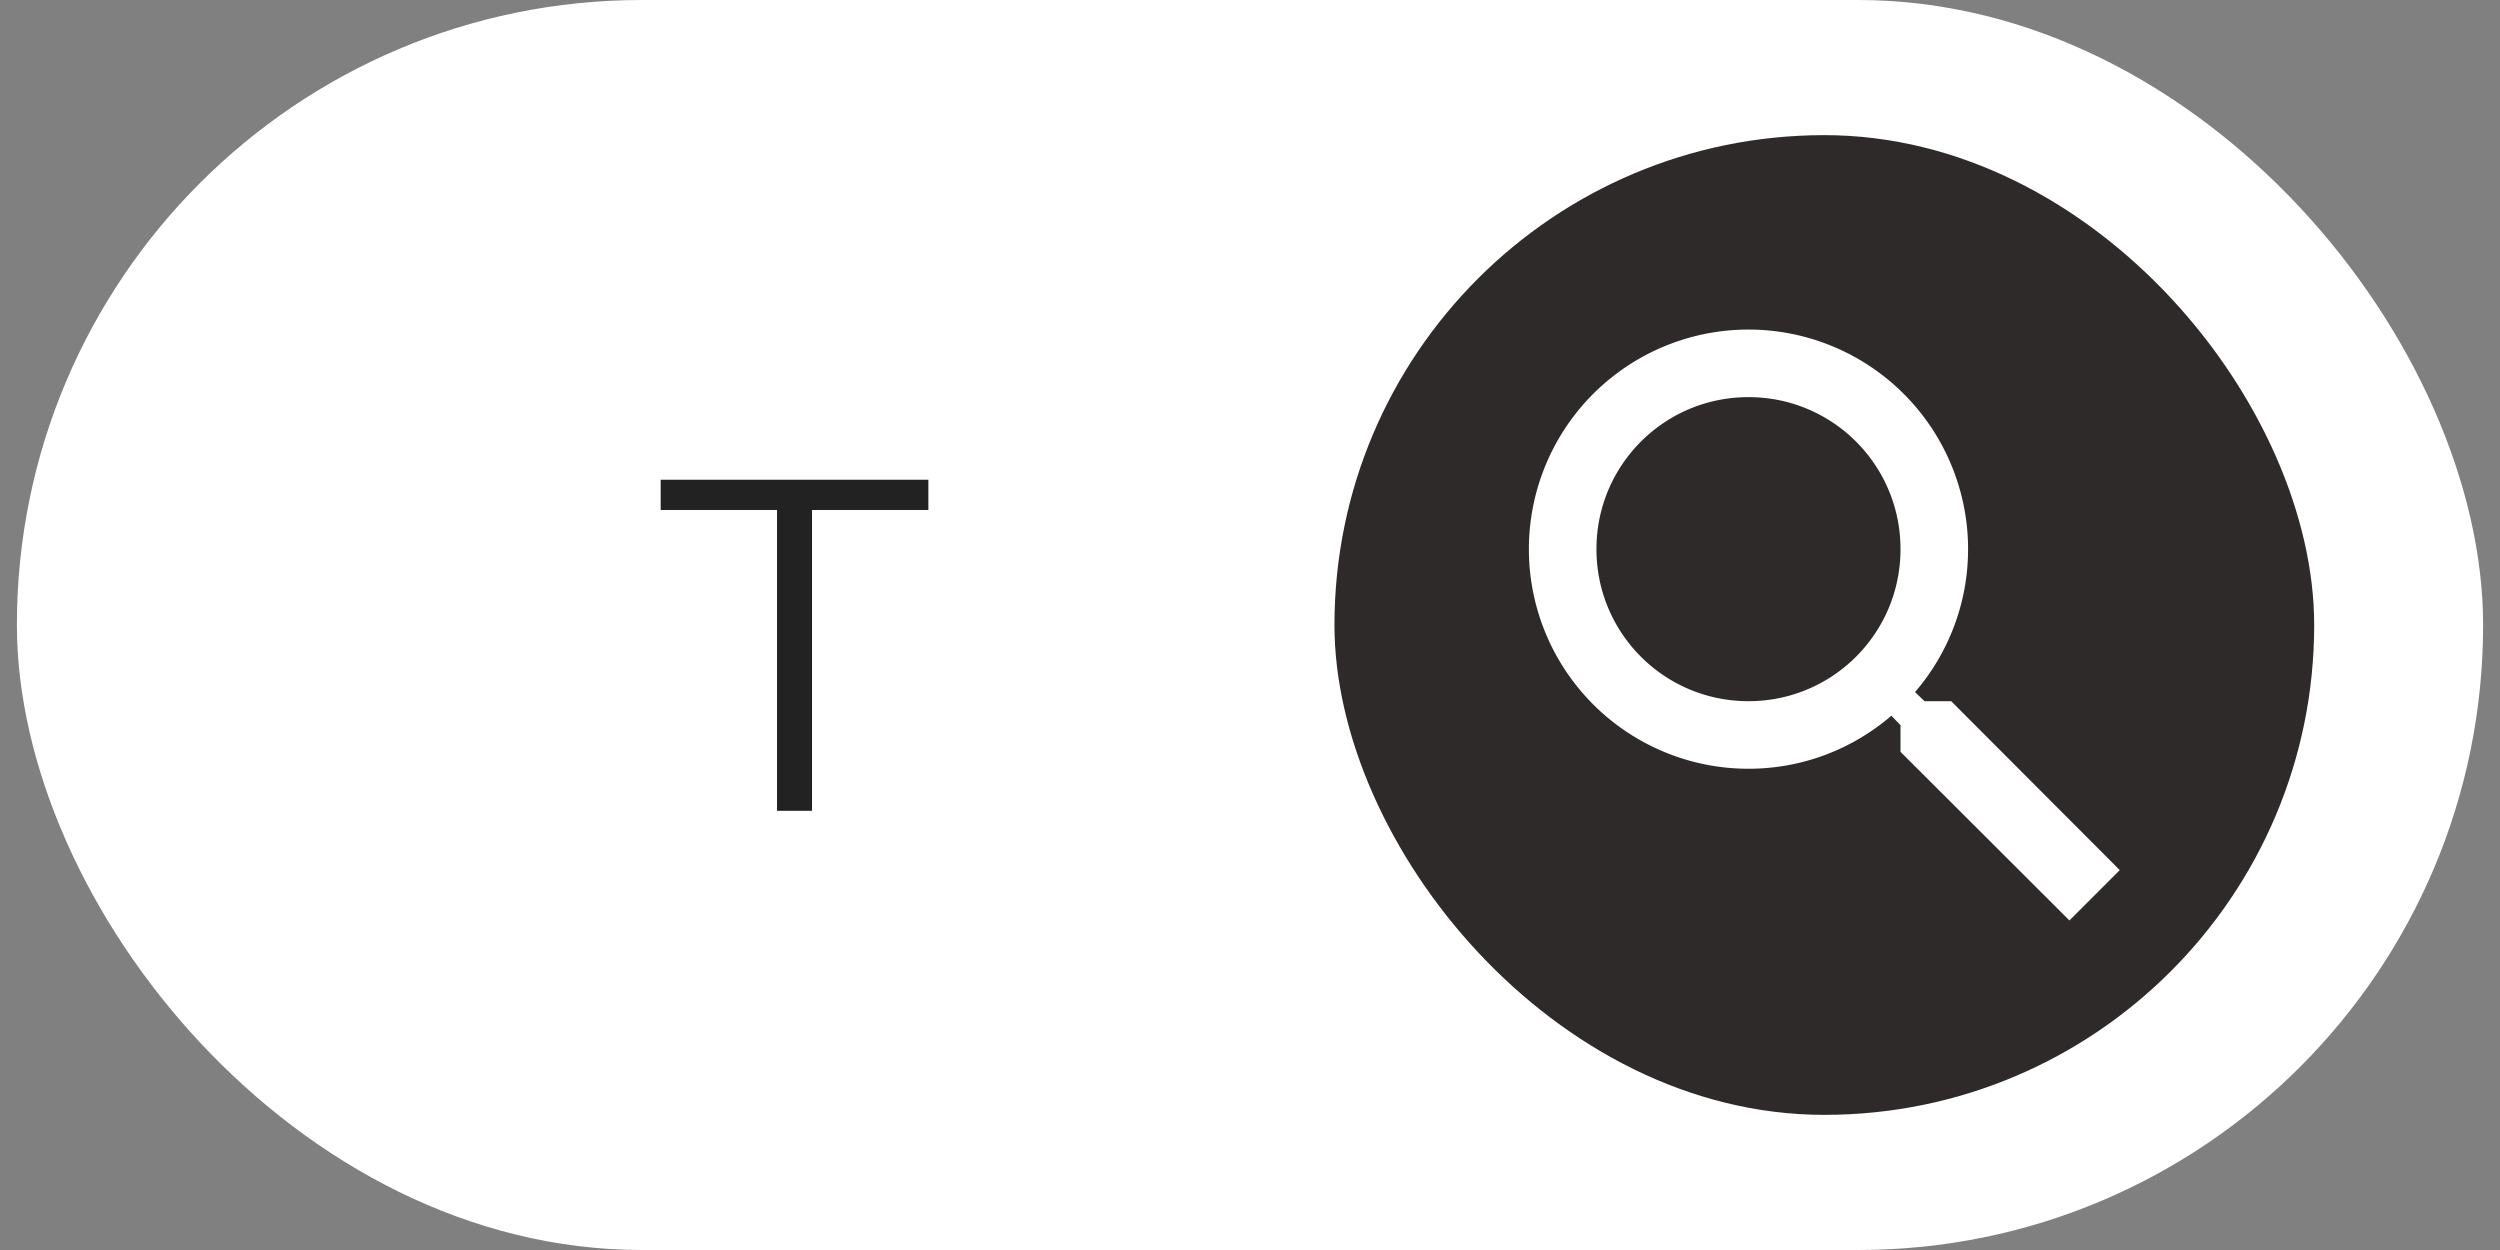 <svg width="74" height="37" viewBox="0 0 74 37" fill="none" xmlns="http://www.w3.org/2000/svg"><rect x="0" y="0" width="74" height="37" fill="#808080" stroke="none"/><rect x=".5" width="73" height="37" rx="18.5" fill="#fff"/><path d="M23 24h1.036v-8.904h3.444V14.2h-7.924v.896H23V24z" fill="#232222"/><rect x="39.5" y="4" width="29" height="29" rx="14.5" fill="#2E2A2A"/><path d="M57.755 20.755h-.79l-.28-.27a6.47 6.47 0 001.57-4.23 6.5 6.5 0 10-6.5 6.5c1.61 0 3.09-.59 4.23-1.57l.27.28v.79l5 4.99 1.49-1.49-4.99-5zm-6 0c-2.49 0-4.5-2.01-4.5-4.5s2.01-4.5 4.5-4.5 4.5 2.01 4.5 4.5-2.01 4.5-4.5 4.5z" fill="#fff"/></svg>